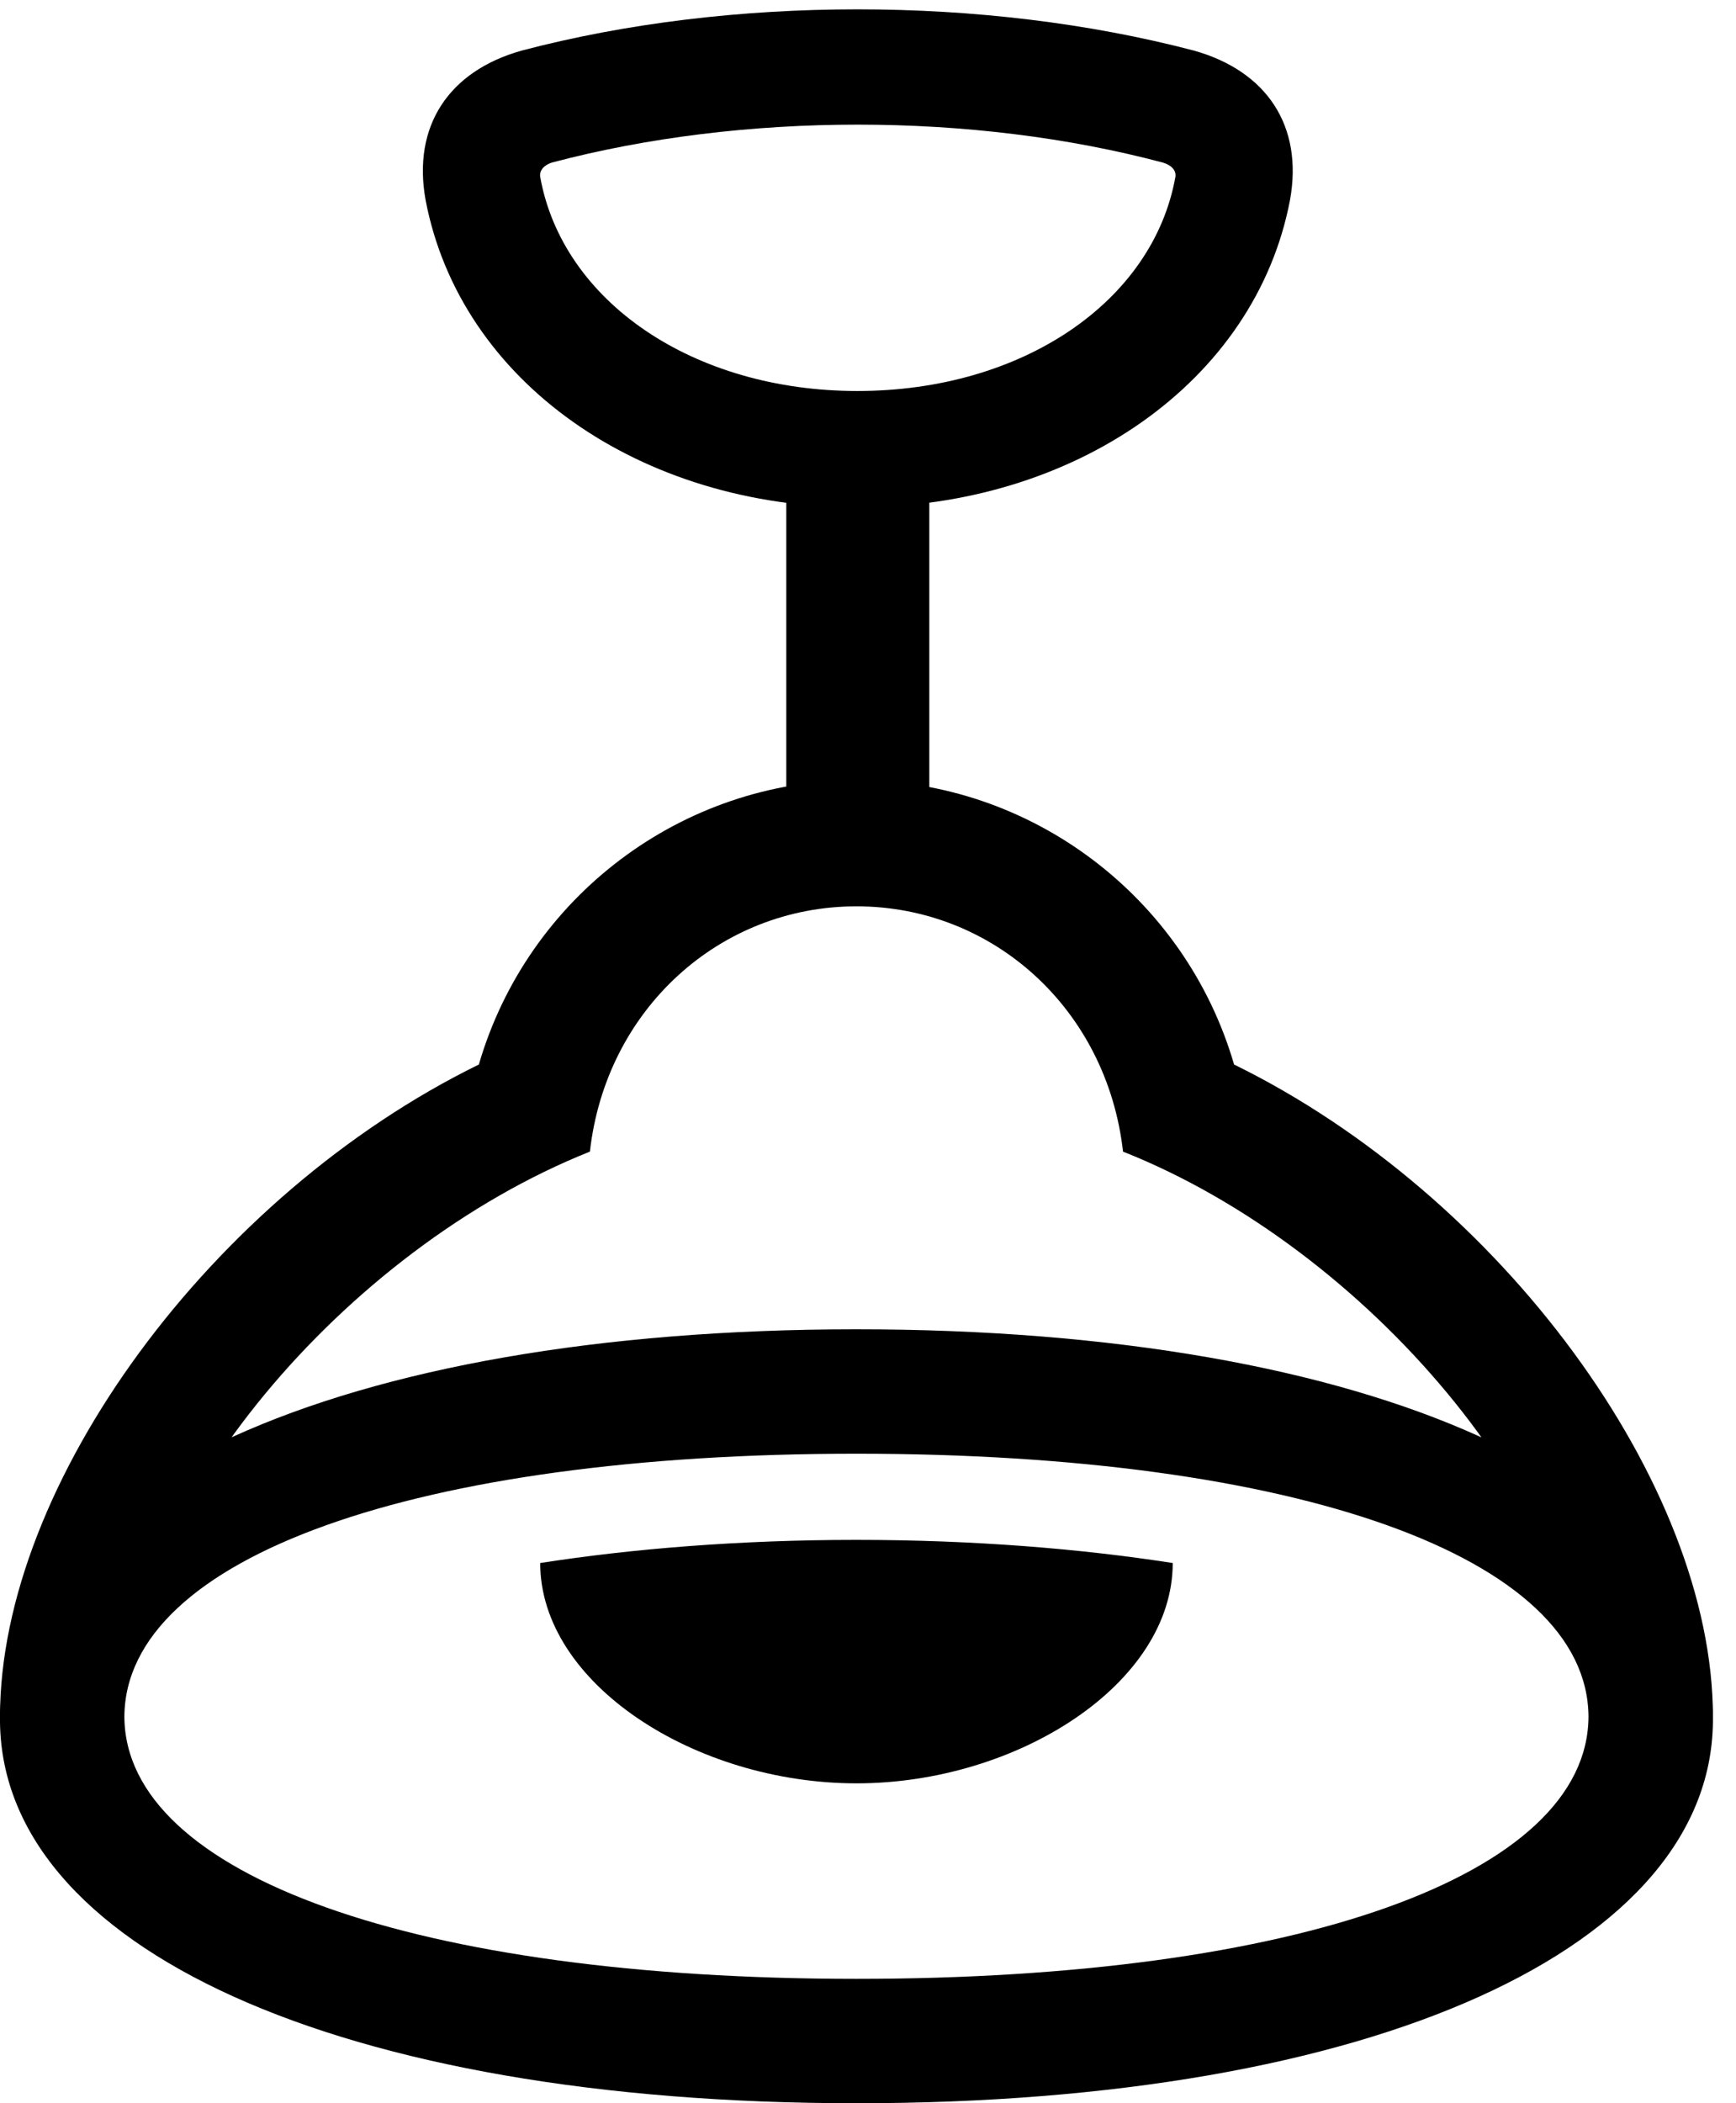 <svg version="1.1" xmlns="http://www.w3.org/2000/svg" xmlns:xlink="http://www.w3.org/1999/xlink" viewBox="0 0 26.715 32.361">
 <g>
  
  <path d="M13.194 7.807C16.529 7.807 19.319 5.879 19.852 3.076C20.057 1.941 19.496 1.094 18.375 0.779C15.149-0.068 11.239-0.068 8.026 0.779C6.905 1.094 6.344 1.941 6.549 3.076C7.082 5.879 9.858 7.807 13.194 7.807ZM13.194 6.016C10.664 6.016 8.655 4.635 8.313 2.721C8.299 2.625 8.367 2.543 8.49 2.502C11.43 1.723 14.971 1.723 17.897 2.502C18.033 2.543 18.102 2.625 18.088 2.721C17.746 4.635 15.737 6.016 13.194 6.016ZM12.1 13.357L14.301 13.357L14.301 6.713L12.1 6.713ZM13.18 32.361C21.123 32.361 26.401 29.969 26.36 26.414C26.36 22.832 23.092 18.389 18.991 16.379C18.238 13.795 15.86 12.004 13.18 12.004C10.5 12.004 8.121 13.795 7.369 16.379C3.268 18.389 0 22.832 0 26.414C-0.041 29.969 5.237 32.361 13.18 32.361ZM13.18 30.447C6.426 30.447 1.928 28.861 1.914 26.414C1.928 23.256 5.278 19.236 9.078 17.719C9.324 15.531 11.075 13.945 13.18 13.945C15.285 13.945 17.035 15.531 17.282 17.719C21.041 19.209 24.432 23.229 24.445 26.414C24.432 28.861 19.948 30.447 13.18 30.447ZM13.18 22.367C19.948 22.367 24.432 23.953 24.445 26.414L26.36 26.414C26.401 22.859 21.123 20.453 13.18 20.453C5.237 20.453-0.041 22.859 0 26.414L1.914 26.414C1.928 23.953 6.426 22.367 13.18 22.367ZM13.18 27.439C15.655 27.439 18.047 25.908 18.047 24.049C16.639 23.83 14.985 23.693 13.18 23.693C11.375 23.693 9.721 23.83 8.313 24.049C8.313 25.908 10.705 27.439 13.18 27.439Z" style="fill:hsl(0 0 0/0.85)"></path>
 </g>
</svg>